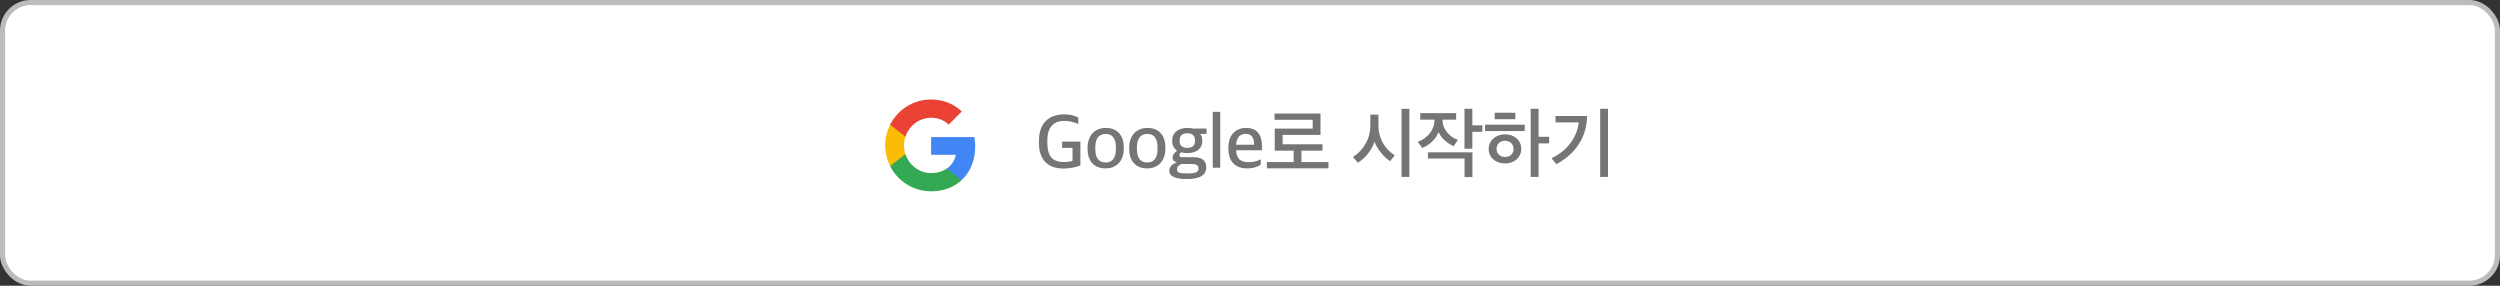 <svg width="490" height="56" viewBox="0 0 490 56" fill="none" xmlns="http://www.w3.org/2000/svg">
<rect x="0" y="0" width="490" height="56" fill="#333333" stroke="none"/>
<g id="Google Login">
<rect x="0.5" y="0.5" width="489" height="55" rx="5.5" fill="white"/>
<rect x="0.5" y="0.5" width="489" height="55" rx="5.5" stroke="#BCBCBC"/>
<g id="Container" clip-path="url(#clip0_1516_8567)">
<g id="Google Logo">
<rect width="18" height="18" transform="translate(173 19)" fill="white"/>
<g id="logo googleg 48dp">
<path id="Shape" fill-rule="evenodd" clip-rule="evenodd" d="M191.14 28.705C191.14 28.067 191.083 27.453 190.976 26.864H182.5V30.345H187.344C187.135 31.47 186.501 32.423 185.548 33.062V35.32H188.456C190.158 33.753 191.14 31.446 191.14 28.705Z" fill="#4285F4"/>
<path id="Shape_2" fill-rule="evenodd" clip-rule="evenodd" d="M182.5 37.5C184.93 37.5 186.967 36.694 188.456 35.319L185.548 33.061C184.742 33.601 183.711 33.92 182.5 33.92C180.156 33.92 178.172 32.337 177.464 30.21H174.457V32.542C175.938 35.483 178.982 37.5 182.5 37.5Z" fill="#34A853"/>
<path id="Shape_3" fill-rule="evenodd" clip-rule="evenodd" d="M177.464 30.21C177.284 29.67 177.182 29.093 177.182 28.5C177.182 27.907 177.284 27.33 177.464 26.79V24.458H174.457C173.848 25.673 173.5 27.048 173.5 28.5C173.5 29.952 173.848 31.327 174.457 32.542L177.464 30.21Z" fill="#FBBC05"/>
<path id="Shape_4" fill-rule="evenodd" clip-rule="evenodd" d="M182.5 23.079C183.821 23.079 185.008 23.534 185.94 24.425L188.522 21.844C186.963 20.392 184.926 19.5 182.5 19.5C178.982 19.5 175.938 21.517 174.457 24.458L177.464 26.79C178.172 24.663 180.156 23.079 182.5 23.079Z" fill="#EA4335"/>
</g>
</g>
<g id="Frame 1155">
<path id="Label" d="M208.475 33.035C205.535 33.035 203.63 31.52 203.63 27.95V27.65C203.63 23.72 205.985 22.415 208.58 22.415C209.885 22.415 210.725 22.715 211.34 23.03V24.32C210.71 24.05 209.93 23.705 208.55 23.705C206.075 23.705 205.28 25.49 205.28 27.455V27.935C205.28 30.155 205.925 31.76 208.49 31.76C209.135 31.76 209.81 31.67 210.215 31.505V28.985H208.175V27.755H211.76V32.42C210.965 32.75 209.825 33.035 208.475 33.035ZM216.719 33.005C214.454 33.005 213.164 31.595 213.164 29.21V28.955C213.164 26.525 214.604 25.07 216.734 25.07C218.954 25.07 220.259 26.495 220.259 28.91V29.135C220.259 31.565 218.804 33.005 216.719 33.005ZM216.734 31.85C217.979 31.85 218.714 30.965 218.714 29.285V28.88C218.714 26.855 217.814 26.255 216.704 26.255C215.414 26.255 214.679 27.14 214.679 28.82V29.225C214.679 31.25 215.594 31.85 216.734 31.85ZM224.878 33.005C222.613 33.005 221.323 31.595 221.323 29.21V28.955C221.323 26.525 222.763 25.07 224.893 25.07C227.113 25.07 228.418 26.495 228.418 28.91V29.135C228.418 31.565 226.963 33.005 224.878 33.005ZM224.893 31.85C226.138 31.85 226.873 30.965 226.873 29.285V28.88C226.873 26.855 225.973 26.255 224.863 26.255C223.573 26.255 222.838 27.14 222.838 28.82V29.225C222.838 31.25 223.753 31.85 224.893 31.85ZM232.677 35.09C230.322 35.09 229.182 34.58 229.182 33.44C229.182 32.645 229.827 32.135 230.607 31.865V31.79C230.172 31.64 229.827 31.46 229.827 30.95C229.827 30.41 230.112 29.96 230.712 29.54C230.142 29.15 229.752 28.55 229.752 27.695V27.545C229.752 25.955 230.982 25.07 232.722 25.07C233.142 25.07 233.517 25.115 233.877 25.19H236.472V26.255H235.242C235.512 26.555 235.647 26.975 235.647 27.485V27.635C235.647 29.24 234.372 30.005 232.707 30.005C232.272 30.005 231.852 29.96 231.462 29.84C231.297 30.005 231.177 30.2 231.177 30.395C231.177 30.785 231.387 30.815 231.882 30.815H233.982C235.407 30.815 236.427 31.325 236.427 32.81C236.427 34.22 235.332 35.09 232.677 35.09ZM232.647 33.995C234.312 33.995 234.897 33.77 234.897 33.035C234.897 32.405 234.537 32.15 233.637 32.15H231.582C231.072 32.315 230.697 32.66 230.697 33.23C230.697 33.83 231.252 33.995 232.647 33.995ZM232.707 28.985C233.667 28.985 234.207 28.565 234.207 27.695V27.485C234.207 26.525 233.622 26.12 232.707 26.12C231.777 26.12 231.207 26.585 231.207 27.455V27.665C231.207 28.565 231.807 28.985 232.707 28.985ZM237.697 32.87V21.92H239.167V32.87H237.697ZM244.467 33.005C241.992 33.005 240.762 31.535 240.762 29.135V28.94C240.762 26.315 242.337 25.07 244.182 25.07C246.342 25.07 247.347 26.315 247.347 28.73V29.45H242.277C242.382 31.205 243.237 31.79 244.737 31.79C245.742 31.79 246.402 31.55 247.107 31.235V32.27C246.627 32.615 245.742 33.005 244.467 33.005ZM244.122 26.24C243.312 26.24 242.397 26.66 242.277 28.37H245.802C245.802 26.825 245.232 26.24 244.122 26.24ZM259.209 29.525H255.084V31.76H260.379V32.99H248.304V31.76H253.554V29.525H249.849V25.205H257.289V23.48H249.804V22.25H258.819V26.45H251.394V28.28H259.209V29.525ZM276.232 34.685H274.702V21.32H276.232V34.685ZM273.367 30.44L272.452 31.595C271.312 30.86 269.887 29.21 269.392 27.74C268.942 29.33 267.607 31.01 266.137 31.895L265.192 30.77C267.262 29.42 268.582 27.215 268.582 24.665V22.475H270.172V24.575C270.172 27.14 271.417 29.21 273.367 30.44ZM278.366 23.45V22.175H285.401V23.45H282.731V23.48C282.731 25.445 284.216 26.9 285.761 27.41L284.921 28.64C283.796 28.19 282.521 27.14 281.936 25.88C281.546 27.2 280.121 28.49 278.771 29L277.871 27.815C279.746 27.11 281.156 25.52 281.156 23.525V23.45H278.366ZM279.866 29.855H288.596V34.7H287.051V31.07H279.866V29.855ZM290.546 25.835H288.581V29.15H287.036V21.32H288.581V24.56H290.546V25.835ZM298.169 29.18C298.169 30.785 296.894 32.03 294.989 32.03C293.069 32.03 291.779 30.83 291.779 29.18C291.779 27.59 293.069 26.33 294.989 26.33C296.894 26.33 298.169 27.545 298.169 29.18ZM296.654 29.18C296.654 28.235 295.949 27.59 294.989 27.59C294.014 27.59 293.324 28.235 293.324 29.18C293.324 30.11 294.014 30.77 294.989 30.77C296.024 30.77 296.654 30.11 296.654 29.18ZM298.844 25.685H291.074V24.44H298.844V25.685ZM292.964 23.36V22.1H297.014V23.36H292.964ZM301.559 21.32V26.81H303.629V28.1H301.559V34.685H300.014V21.32H301.559ZM315.168 34.685H313.638V21.32H315.168V34.685ZM311.073 22.73C310.983 26.87 308.913 30.065 305.058 32.18L304.098 31.01C307.173 29.6 309.168 26.795 309.423 23.99H304.878V22.73H311.073Z" fill="black" fill-opacity="0.54"/>
</g>
</g>
</g>
<defs>
<clipPath id="clip0_1516_8567">
<rect width="474" height="25" fill="white" transform="translate(8 15.5)"/>
</clipPath>
</defs>
</svg>
